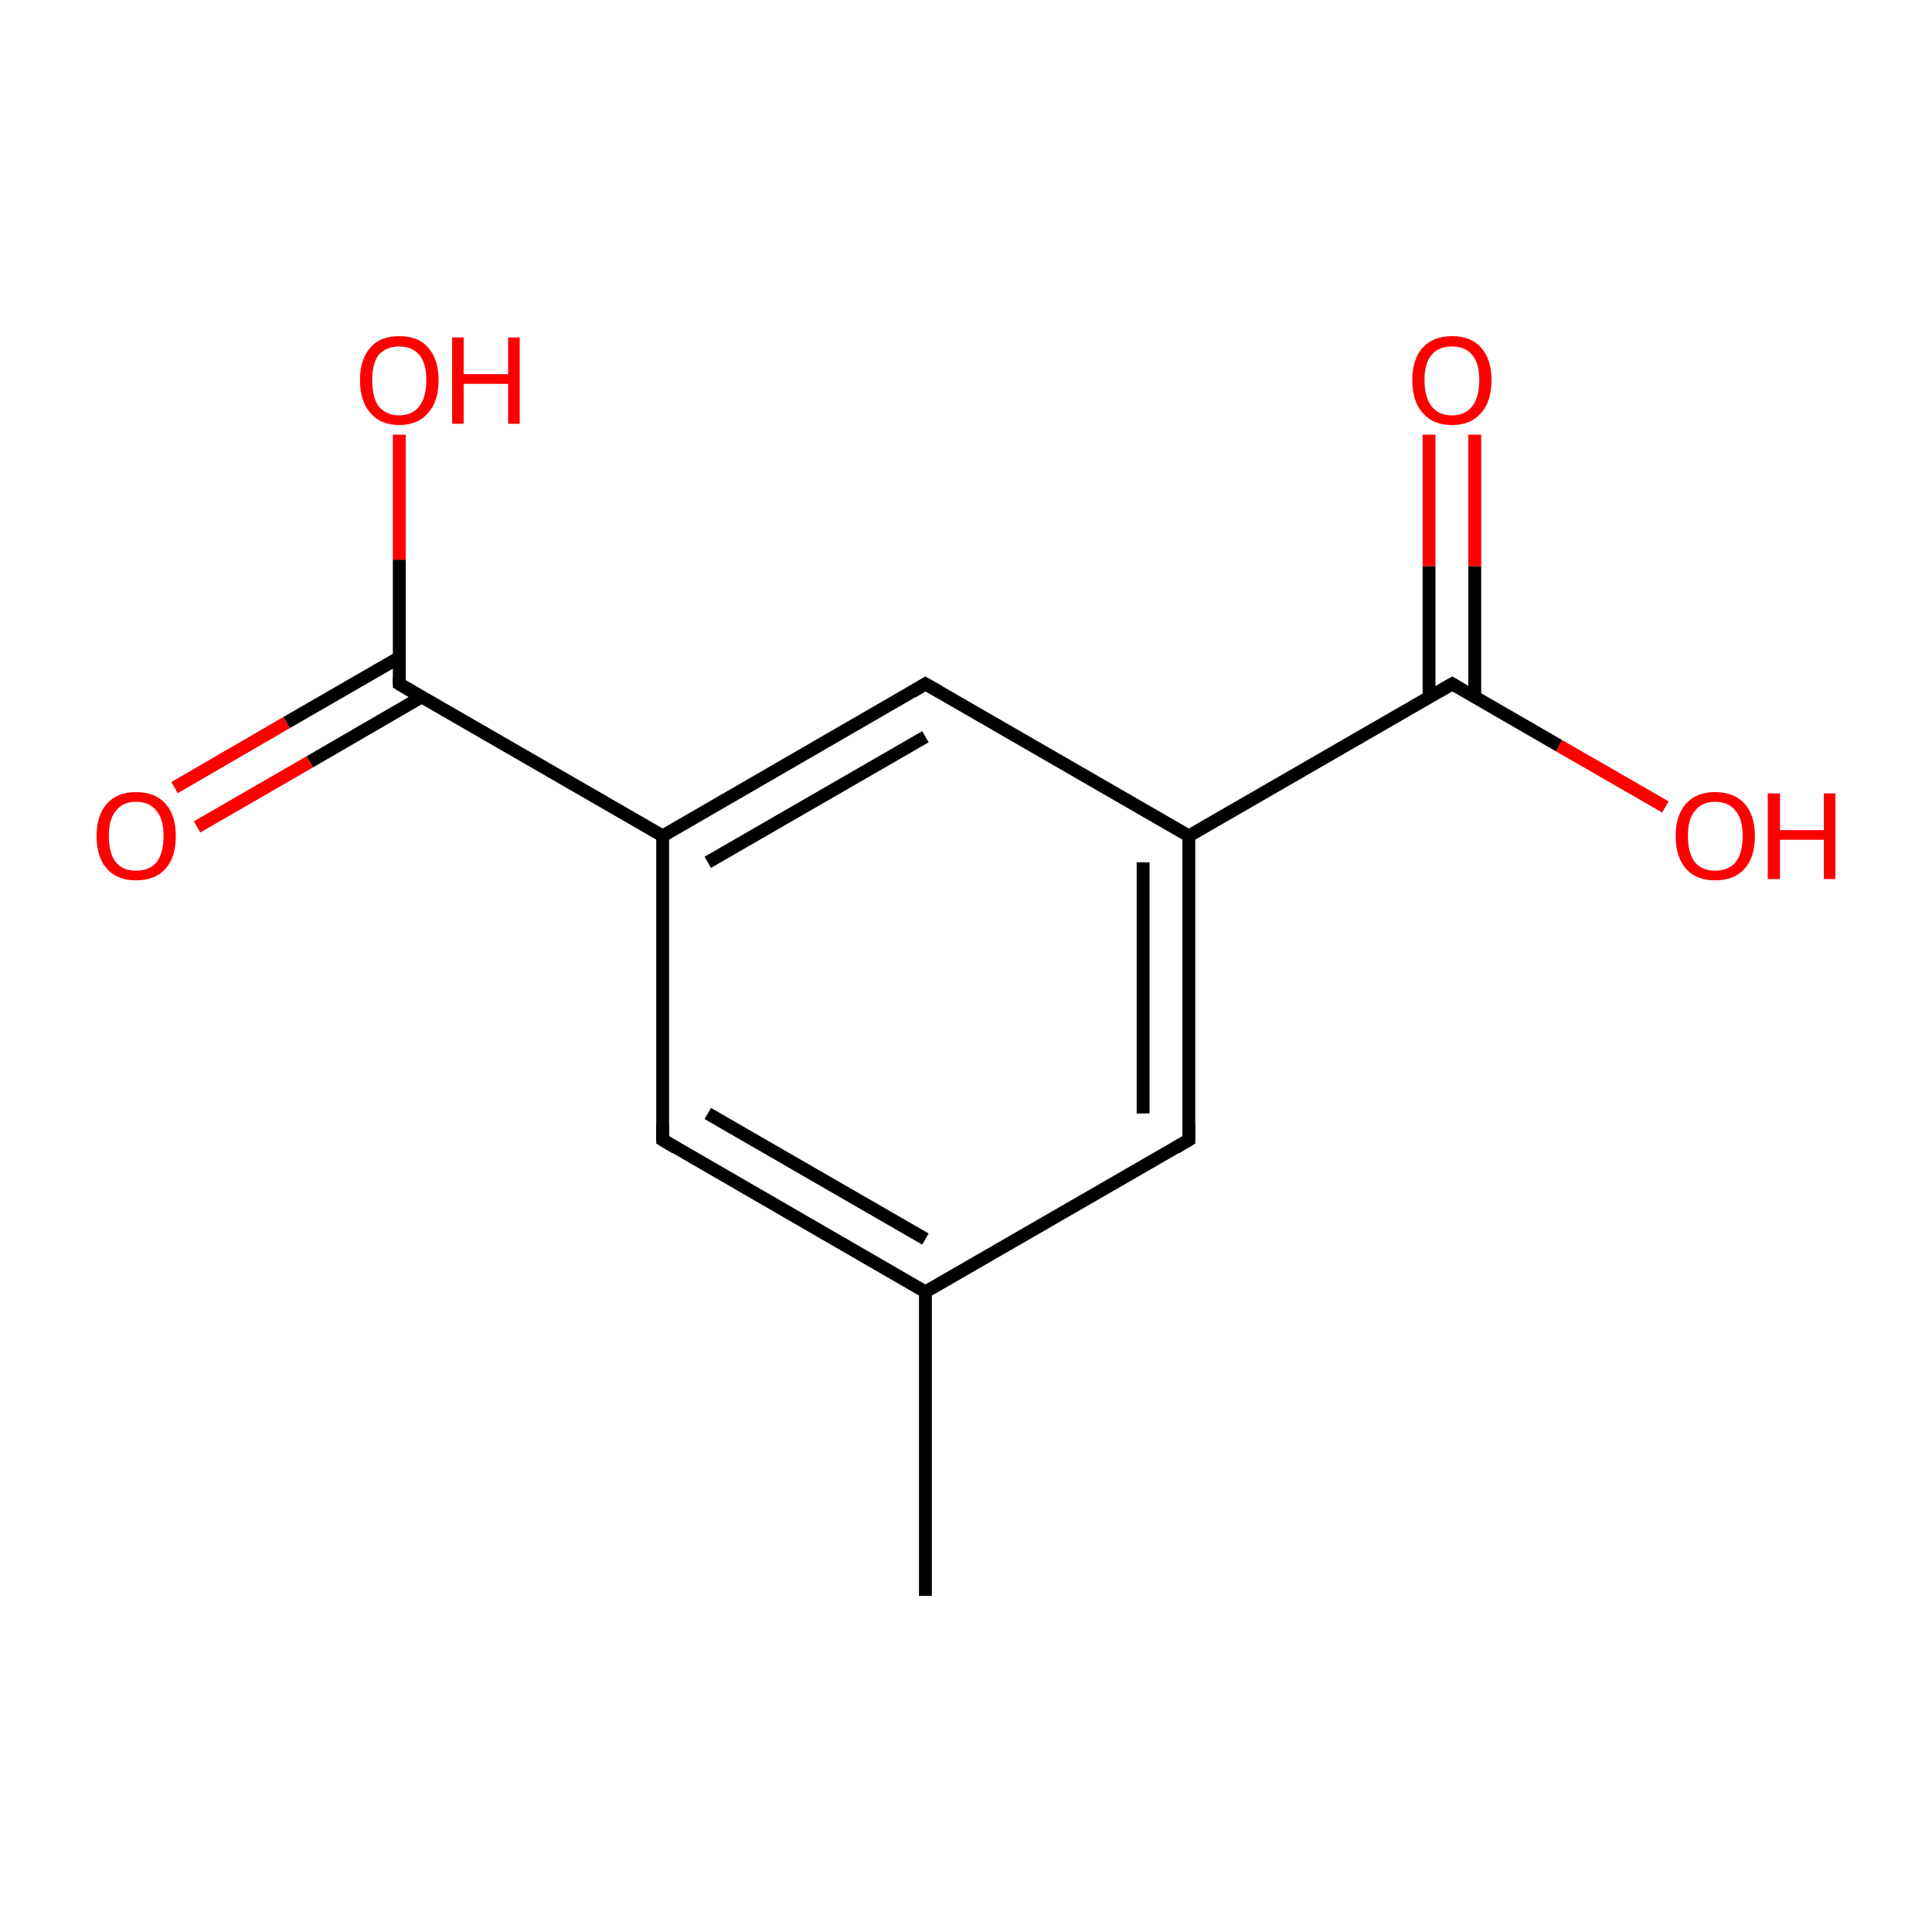 <?xml version='1.0' encoding='iso-8859-1'?>
<svg version='1.1' baseProfile='full'
              xmlns='http://www.w3.org/2000/svg'
                      xmlns:rdkit='http://www.rdkit.org/xml'
                      xmlns:xlink='http://www.w3.org/1999/xlink'
                  xml:space='preserve'
width='300px' height='300px' viewBox='0 0 300 300'>
<!-- END OF HEADER -->
<rect style='opacity:1.0;fill:#FFFFFF;stroke:none' width='300.0' height='300.0' x='0.0' y='0.0'> </rect>
<path class='bond-0 atom-0 atom-1' d='M 143.7,247.8 L 143.7,200.6' style='fill:none;fill-rule:evenodd;stroke:#000000;stroke-width:2.0px;stroke-linecap:butt;stroke-linejoin:miter;stroke-opacity:1' />
<path class='bond-1 atom-1 atom-2' d='M 143.7,200.6 L 102.9,177.0' style='fill:none;fill-rule:evenodd;stroke:#000000;stroke-width:2.0px;stroke-linecap:butt;stroke-linejoin:miter;stroke-opacity:1' />
<path class='bond-1 atom-1 atom-2' d='M 143.7,192.4 L 109.9,172.9' style='fill:none;fill-rule:evenodd;stroke:#000000;stroke-width:2.0px;stroke-linecap:butt;stroke-linejoin:miter;stroke-opacity:1' />
<path class='bond-2 atom-2 atom-3' d='M 102.9,177.0 L 102.9,129.8' style='fill:none;fill-rule:evenodd;stroke:#000000;stroke-width:2.0px;stroke-linecap:butt;stroke-linejoin:miter;stroke-opacity:1' />
<path class='bond-3 atom-3 atom-4' d='M 102.9,129.8 L 143.7,106.2' style='fill:none;fill-rule:evenodd;stroke:#000000;stroke-width:2.0px;stroke-linecap:butt;stroke-linejoin:miter;stroke-opacity:1' />
<path class='bond-3 atom-3 atom-4' d='M 109.9,133.9 L 143.7,114.4' style='fill:none;fill-rule:evenodd;stroke:#000000;stroke-width:2.0px;stroke-linecap:butt;stroke-linejoin:miter;stroke-opacity:1' />
<path class='bond-4 atom-4 atom-5' d='M 143.7,106.2 L 184.6,129.8' style='fill:none;fill-rule:evenodd;stroke:#000000;stroke-width:2.0px;stroke-linecap:butt;stroke-linejoin:miter;stroke-opacity:1' />
<path class='bond-5 atom-5 atom-6' d='M 184.6,129.8 L 184.6,177.0' style='fill:none;fill-rule:evenodd;stroke:#000000;stroke-width:2.0px;stroke-linecap:butt;stroke-linejoin:miter;stroke-opacity:1' />
<path class='bond-5 atom-5 atom-6' d='M 177.5,133.9 L 177.5,172.9' style='fill:none;fill-rule:evenodd;stroke:#000000;stroke-width:2.0px;stroke-linecap:butt;stroke-linejoin:miter;stroke-opacity:1' />
<path class='bond-6 atom-5 atom-7' d='M 184.6,129.8 L 225.5,106.2' style='fill:none;fill-rule:evenodd;stroke:#000000;stroke-width:2.0px;stroke-linecap:butt;stroke-linejoin:miter;stroke-opacity:1' />
<path class='bond-7 atom-7 atom-8' d='M 229.0,108.2 L 229.0,87.9' style='fill:none;fill-rule:evenodd;stroke:#000000;stroke-width:2.0px;stroke-linecap:butt;stroke-linejoin:miter;stroke-opacity:1' />
<path class='bond-7 atom-7 atom-8' d='M 229.0,87.9 L 229.0,67.5' style='fill:none;fill-rule:evenodd;stroke:#FF0000;stroke-width:2.0px;stroke-linecap:butt;stroke-linejoin:miter;stroke-opacity:1' />
<path class='bond-7 atom-7 atom-8' d='M 221.9,108.2 L 221.9,87.9' style='fill:none;fill-rule:evenodd;stroke:#000000;stroke-width:2.0px;stroke-linecap:butt;stroke-linejoin:miter;stroke-opacity:1' />
<path class='bond-7 atom-7 atom-8' d='M 221.9,87.9 L 221.9,67.5' style='fill:none;fill-rule:evenodd;stroke:#FF0000;stroke-width:2.0px;stroke-linecap:butt;stroke-linejoin:miter;stroke-opacity:1' />
<path class='bond-8 atom-7 atom-9' d='M 225.5,106.2 L 242.1,115.8' style='fill:none;fill-rule:evenodd;stroke:#000000;stroke-width:2.0px;stroke-linecap:butt;stroke-linejoin:miter;stroke-opacity:1' />
<path class='bond-8 atom-7 atom-9' d='M 242.1,115.8 L 258.6,125.3' style='fill:none;fill-rule:evenodd;stroke:#FF0000;stroke-width:2.0px;stroke-linecap:butt;stroke-linejoin:miter;stroke-opacity:1' />
<path class='bond-9 atom-3 atom-10' d='M 102.9,129.8 L 62.0,106.2' style='fill:none;fill-rule:evenodd;stroke:#000000;stroke-width:2.0px;stroke-linecap:butt;stroke-linejoin:miter;stroke-opacity:1' />
<path class='bond-10 atom-10 atom-11' d='M 62.0,102.1 L 44.5,112.2' style='fill:none;fill-rule:evenodd;stroke:#000000;stroke-width:2.0px;stroke-linecap:butt;stroke-linejoin:miter;stroke-opacity:1' />
<path class='bond-10 atom-10 atom-11' d='M 44.5,112.2 L 27.1,122.3' style='fill:none;fill-rule:evenodd;stroke:#FF0000;stroke-width:2.0px;stroke-linecap:butt;stroke-linejoin:miter;stroke-opacity:1' />
<path class='bond-10 atom-10 atom-11' d='M 65.5,108.2 L 48.1,118.3' style='fill:none;fill-rule:evenodd;stroke:#000000;stroke-width:2.0px;stroke-linecap:butt;stroke-linejoin:miter;stroke-opacity:1' />
<path class='bond-10 atom-10 atom-11' d='M 48.1,118.3 L 30.6,128.4' style='fill:none;fill-rule:evenodd;stroke:#FF0000;stroke-width:2.0px;stroke-linecap:butt;stroke-linejoin:miter;stroke-opacity:1' />
<path class='bond-11 atom-10 atom-12' d='M 62.0,106.2 L 62.0,86.9' style='fill:none;fill-rule:evenodd;stroke:#000000;stroke-width:2.0px;stroke-linecap:butt;stroke-linejoin:miter;stroke-opacity:1' />
<path class='bond-11 atom-10 atom-12' d='M 62.0,86.9 L 62.0,67.5' style='fill:none;fill-rule:evenodd;stroke:#FF0000;stroke-width:2.0px;stroke-linecap:butt;stroke-linejoin:miter;stroke-opacity:1' />
<path class='bond-12 atom-6 atom-1' d='M 184.6,177.0 L 143.7,200.6' style='fill:none;fill-rule:evenodd;stroke:#000000;stroke-width:2.0px;stroke-linecap:butt;stroke-linejoin:miter;stroke-opacity:1' />
<path d='M 104.9,178.2 L 102.9,177.0 L 102.9,174.6' style='fill:none;stroke:#000000;stroke-width:2.0px;stroke-linecap:butt;stroke-linejoin:miter;stroke-miterlimit:10;stroke-opacity:1;' />
<path d='M 141.7,107.4 L 143.7,106.2 L 145.8,107.4' style='fill:none;stroke:#000000;stroke-width:2.0px;stroke-linecap:butt;stroke-linejoin:miter;stroke-miterlimit:10;stroke-opacity:1;' />
<path d='M 184.6,174.6 L 184.6,177.0 L 182.6,178.2' style='fill:none;stroke:#000000;stroke-width:2.0px;stroke-linecap:butt;stroke-linejoin:miter;stroke-miterlimit:10;stroke-opacity:1;' />
<path d='M 223.4,107.4 L 225.5,106.2 L 226.3,106.7' style='fill:none;stroke:#000000;stroke-width:2.0px;stroke-linecap:butt;stroke-linejoin:miter;stroke-miterlimit:10;stroke-opacity:1;' />
<path d='M 64.0,107.4 L 62.0,106.2 L 62.0,105.2' style='fill:none;stroke:#000000;stroke-width:2.0px;stroke-linecap:butt;stroke-linejoin:miter;stroke-miterlimit:10;stroke-opacity:1;' />
<path class='atom-8' d='M 219.3 59.0
Q 219.3 55.8, 220.9 54.0
Q 222.5 52.2, 225.5 52.2
Q 228.4 52.2, 230.0 54.0
Q 231.6 55.8, 231.6 59.0
Q 231.6 62.3, 230.0 64.1
Q 228.4 66.0, 225.5 66.0
Q 222.5 66.0, 220.9 64.1
Q 219.3 62.3, 219.3 59.0
M 225.5 64.5
Q 227.5 64.5, 228.6 63.1
Q 229.7 61.7, 229.7 59.0
Q 229.7 56.4, 228.6 55.1
Q 227.5 53.8, 225.5 53.8
Q 223.4 53.8, 222.3 55.1
Q 221.2 56.4, 221.2 59.0
Q 221.2 61.7, 222.3 63.1
Q 223.4 64.5, 225.5 64.5
' fill='#FF0000'/>
<path class='atom-9' d='M 260.2 129.8
Q 260.2 126.6, 261.8 124.8
Q 263.4 123.0, 266.3 123.0
Q 269.3 123.0, 270.9 124.8
Q 272.5 126.6, 272.5 129.8
Q 272.5 133.1, 270.9 134.9
Q 269.3 136.7, 266.3 136.7
Q 263.4 136.7, 261.8 134.9
Q 260.2 133.1, 260.2 129.8
M 266.3 135.2
Q 268.4 135.2, 269.5 133.9
Q 270.6 132.5, 270.6 129.8
Q 270.6 127.2, 269.5 125.9
Q 268.4 124.5, 266.3 124.5
Q 264.3 124.5, 263.2 125.9
Q 262.1 127.2, 262.1 129.8
Q 262.1 132.5, 263.2 133.9
Q 264.3 135.2, 266.3 135.2
' fill='#FF0000'/>
<path class='atom-9' d='M 274.5 123.2
L 276.4 123.2
L 276.4 128.9
L 283.2 128.9
L 283.2 123.2
L 285.0 123.2
L 285.0 136.5
L 283.2 136.5
L 283.2 130.4
L 276.4 130.4
L 276.4 136.5
L 274.5 136.5
L 274.5 123.2
' fill='#FF0000'/>
<path class='atom-11' d='M 15.0 129.8
Q 15.0 126.6, 16.6 124.8
Q 18.2 123.0, 21.1 123.0
Q 24.1 123.0, 25.7 124.8
Q 27.3 126.6, 27.3 129.8
Q 27.3 133.1, 25.7 134.9
Q 24.1 136.7, 21.1 136.7
Q 18.2 136.7, 16.6 134.9
Q 15.0 133.1, 15.0 129.8
M 21.1 135.2
Q 23.2 135.2, 24.3 133.9
Q 25.4 132.5, 25.4 129.8
Q 25.4 127.2, 24.3 125.9
Q 23.2 124.5, 21.1 124.5
Q 19.1 124.5, 18.0 125.9
Q 16.9 127.2, 16.9 129.8
Q 16.9 132.5, 18.0 133.9
Q 19.1 135.2, 21.1 135.2
' fill='#FF0000'/>
<path class='atom-12' d='M 55.9 59.0
Q 55.9 55.8, 57.5 54.0
Q 59.0 52.2, 62.0 52.2
Q 65.0 52.2, 66.5 54.0
Q 68.1 55.8, 68.1 59.0
Q 68.1 62.3, 66.5 64.1
Q 64.9 66.0, 62.0 66.0
Q 59.1 66.0, 57.5 64.1
Q 55.9 62.3, 55.9 59.0
M 62.0 64.5
Q 64.0 64.5, 65.1 63.1
Q 66.2 61.7, 66.2 59.0
Q 66.2 56.4, 65.1 55.1
Q 64.0 53.8, 62.0 53.8
Q 60.0 53.8, 58.8 55.1
Q 57.8 56.4, 57.8 59.0
Q 57.8 61.7, 58.8 63.1
Q 60.0 64.5, 62.0 64.5
' fill='#FF0000'/>
<path class='atom-12' d='M 70.2 52.4
L 72.0 52.4
L 72.0 58.1
L 78.9 58.1
L 78.9 52.4
L 80.7 52.4
L 80.7 65.8
L 78.9 65.8
L 78.9 59.6
L 72.0 59.6
L 72.0 65.8
L 70.2 65.8
L 70.2 52.4
' fill='#FF0000'/>
</svg>
